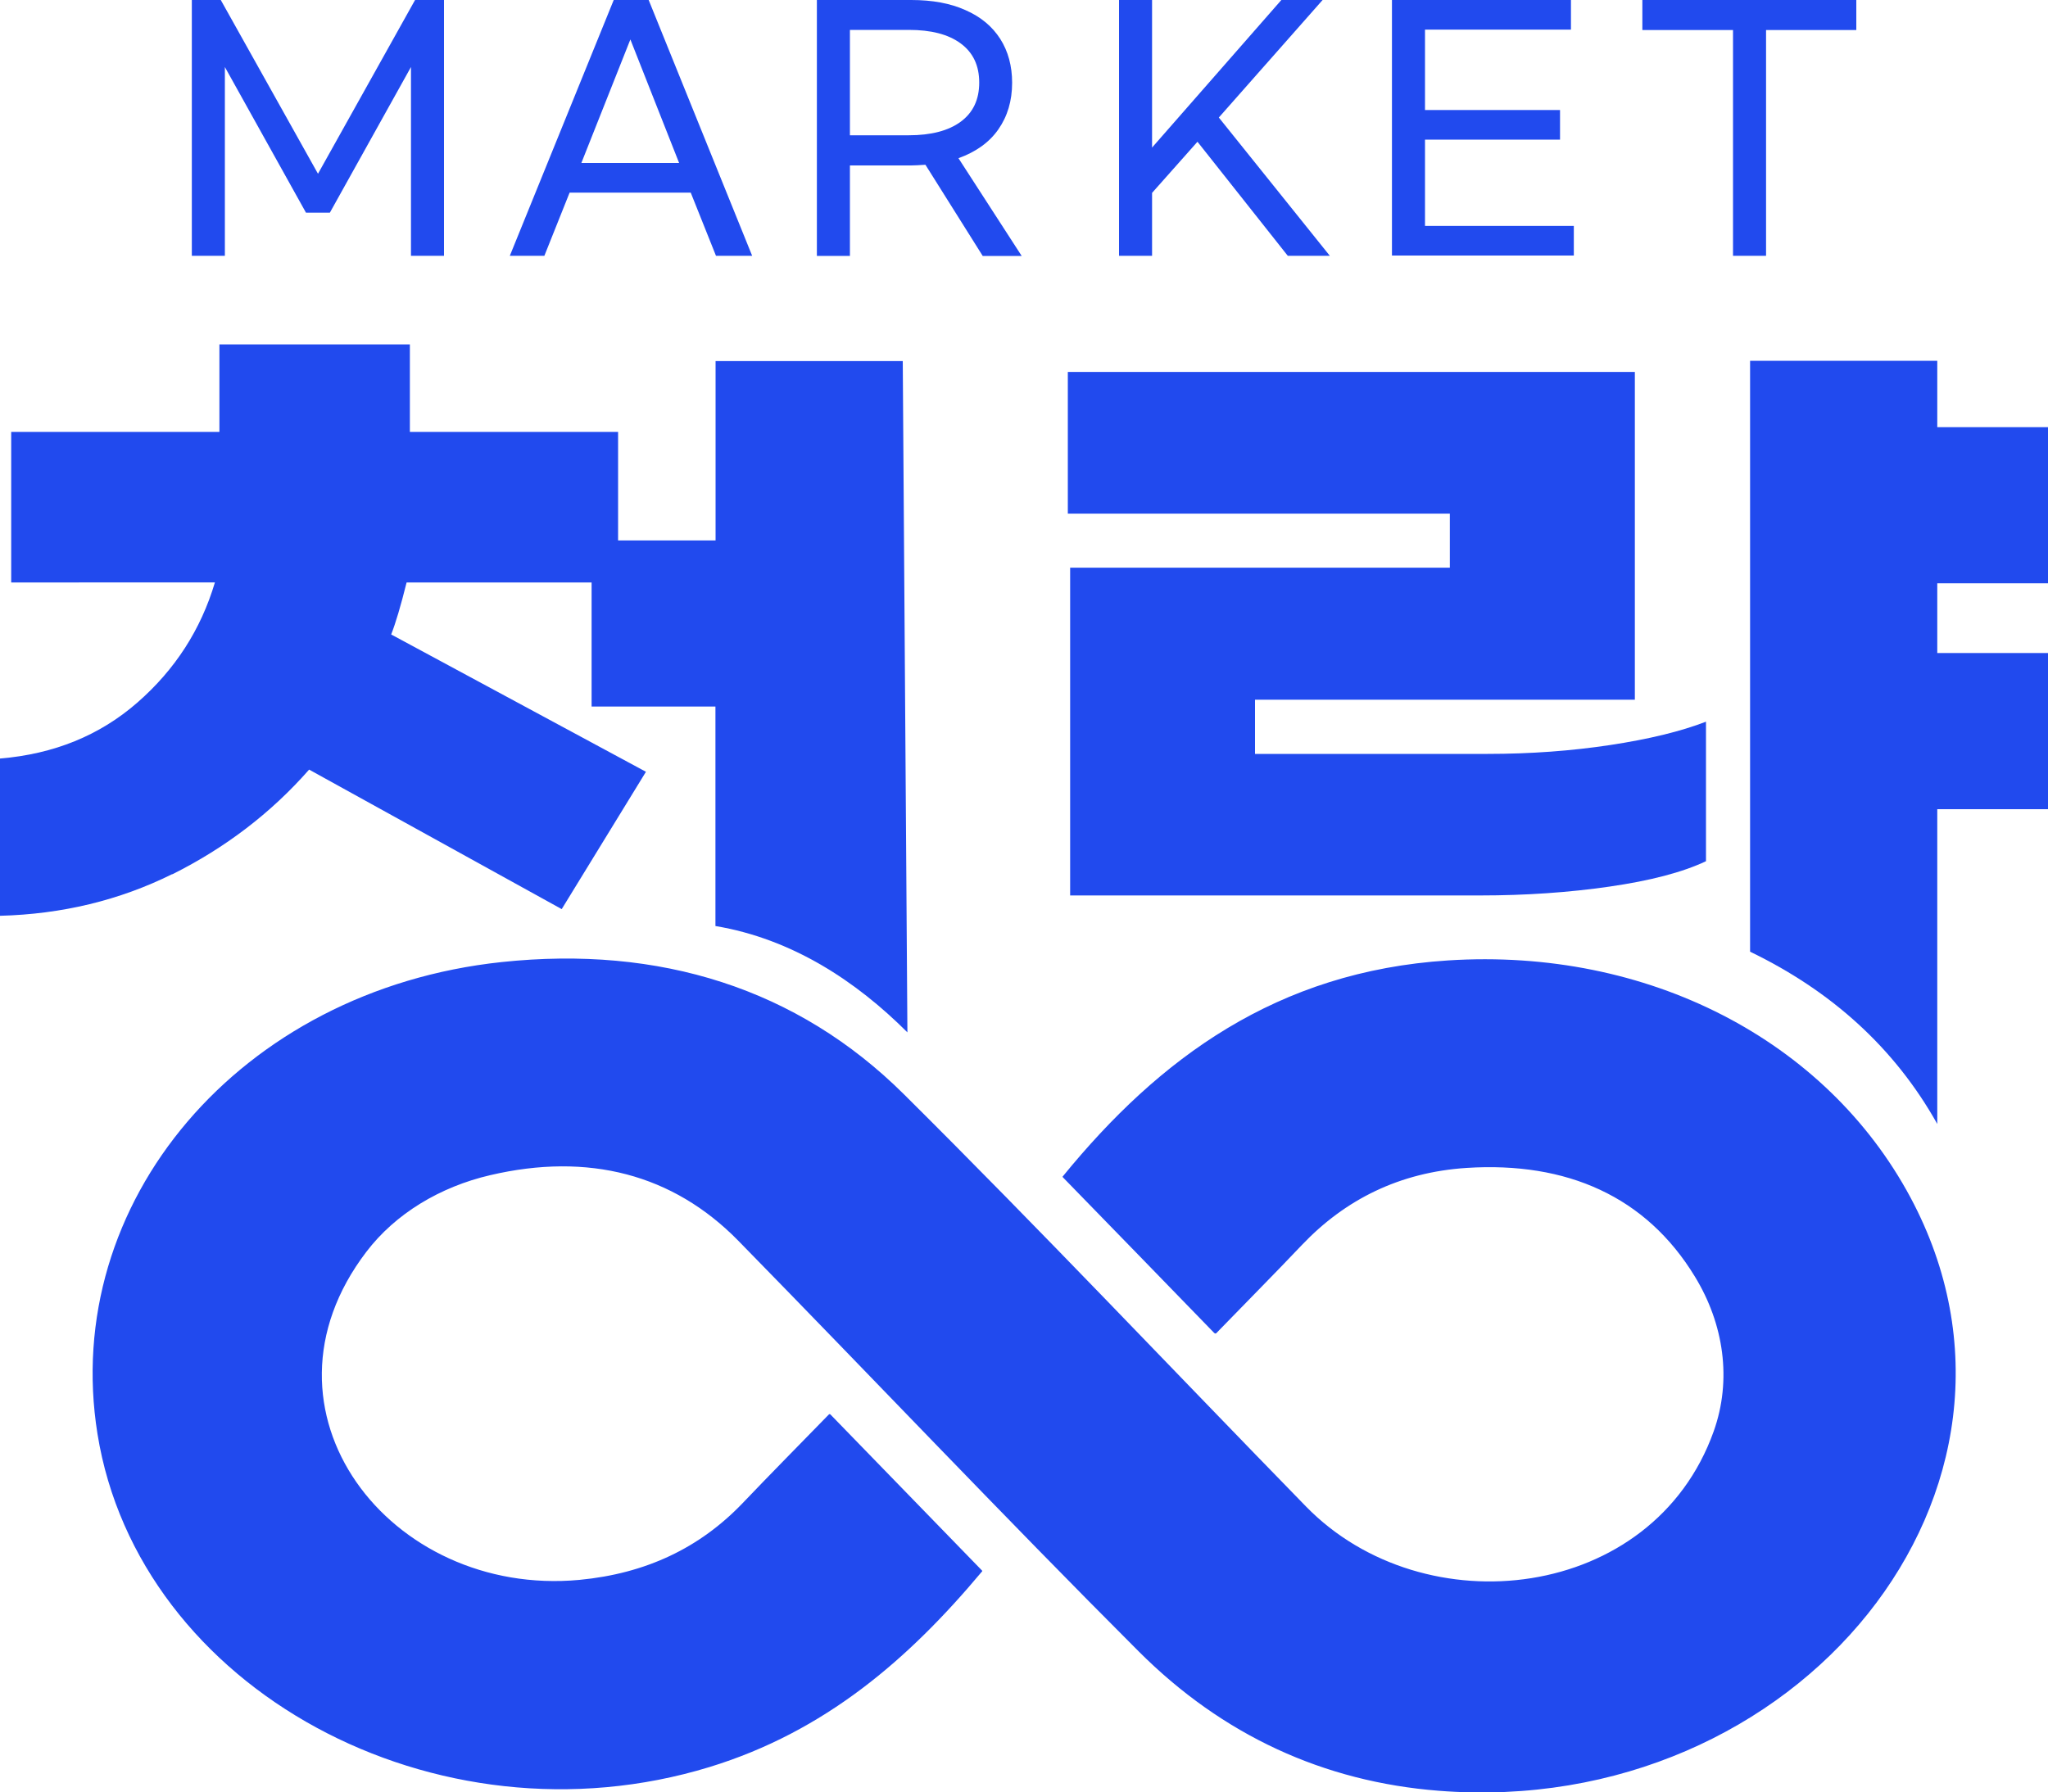 <?xml version="1.0" encoding="UTF-8"?>
<svg id="Layer_1" data-name="Layer 1" xmlns="http://www.w3.org/2000/svg" viewBox="0 0 150 131.31">
  <defs>
    <style>
      .cls-1 {
        fill: #214aee;
      }
    </style>
  </defs>
  <g id="Layer_1-2" data-name="Layer 1-2">
    <g>
      <path class="cls-1" d="M88.94,97.66c-3.78-3.89-7.43-7.66-11.09-11.41-.03-.03-.03-.06,0-.08,7.06-8.65,15.67-15,28.2-15.81,14.62-.94,27.69,5.81,33.88,17.37,11.39,21.3-8.2,45.53-34.55,43.46-8.44-.66-15.84-4.07-21.98-10.21-9.92-9.92-19.53-20.08-29.34-30.1-4.77-4.86-10.97-6.47-18.15-4.79-3.67,.85-6.95,2.82-9.08,5.62-8.87,11.63,1.71,25.33,15.61,24.03,4.85-.46,8.8-2.33,11.95-5.62,2.05-2.15,4.14-4.26,6.32-6.5,.03-.03,.08-.03,.11,0,3.77,3.89,7.45,7.68,11.1,11.43,.03,.03,.03,.06,0,.08-5.37,6.42-11.5,11.73-19.95,14.32-20.04,6.13-41.82-5.71-44.83-24.4-2.72-16.94,10.41-32.53,29.6-34.57,11.56-1.23,21.66,1.93,29.47,9.69,9.99,9.92,19.62,20.12,29.44,30.19,8.66,8.88,25.41,6.96,29.86-5.49,1.35-3.78,.75-7.88-1.38-11.36-3.57-5.86-9.37-8.42-16.71-7.95-4.91,.32-8.89,2.31-12.06,5.64-2.02,2.13-4.1,4.22-6.28,6.47-.03,.03-.08,.03-.11,0h0Z"/>
      <g>
        <path class="cls-1" d="M12.61,64.04c-3.87,1.92-8.07,2.93-12.61,3.05v-11.52c3.95-.33,7.3-1.69,10.06-4.1,2.76-2.41,4.65-5.34,5.68-8.8H.82v-11.03h15.25v-6.41h13.95v6.41h15.25v7.95h7.14v-13.14h13.71l.34,49.18c-3.75-3.75-8.44-6.85-14.06-7.79v-16.08h-9.07v-9.09h-13.55c-.43,1.73-.81,3-1.13,3.81l18.66,10.06-6.17,10.06-18.5-10.22c-2.81,3.2-6.16,5.74-10.02,7.67Z"/>
        <path class="cls-1" d="M106.19,41.6v-3.97h-27.98v-10.38h41.53v24.01h-27.82v3.97h17.04c3.14,0,6.13-.22,8.97-.65,2.84-.43,5.18-1,7.02-1.71v10.22c-1.73,.82-4.09,1.43-7.06,1.86s-6.14,.65-9.49,.65h-30.02v-24.01h27.81Zm35.7,1.13v5.11h8.12v11.44h-8.12v23.06c-3.13-5.59-7.77-9.75-13.71-12.62V26.43h13.71v4.86h8.12v11.44h-8.12Z"/>
      </g>
      <g>
        <path class="cls-1" d="M16.17,0l7.12,12.73L30.4,0h2.12V18.74h-2.42V4.91l-5.94,10.67h-1.75l-5.94-10.67v13.83h-2.42V0h2.12Z"/>
        <path class="cls-1" d="M50.59,14.11h-8.87l-1.85,4.63h-2.53L44.95,0h2.56l7.58,18.74h-2.65l-1.85-4.63Zm-.85-2.17l-3.57-9.05-3.59,9.05h7.16Z"/>
        <path class="cls-1" d="M71.97,18.74l-4.19-6.67c-.46,.03-.81,.05-1.04,.05h-4.49v6.63h-2.42V0h6.91c1.54,0,2.86,.24,3.97,.74,1.12,.49,1.96,1.19,2.55,2.11,.58,.91,.87,1.99,.87,3.21,0,1.33-.34,2.46-1.01,3.42s-1.65,1.65-2.92,2.11l4.63,7.16h-2.86Zm-1.61-9.82c.91-.67,1.36-1.62,1.36-2.87s-.45-2.2-1.36-2.87c-.91-.67-2.17-.99-3.8-.99h-4.31v7.72h4.31c1.63,0,2.9-.33,3.8-.99Z"/>
        <path class="cls-1" d="M87.7,10.39l-3.32,3.74v4.61h-2.42V0h2.42V10.81L93.85,0h3.02l-7.6,8.61,8.13,10.13h-3.08l-6.61-8.35h0Z"/>
        <path class="cls-1" d="M115.06,0V2.17h-10.69v5.89h9.89v2.17h-9.89v6.32h10.9v2.17h-13.32V0h13.11Z"/>
        <path class="cls-1" d="M129.35,2.2V18.74h-2.42V2.2h-6.64V0h15.67V2.2h-6.62Z"/>
      </g>
    </g>
  </g>
</svg>